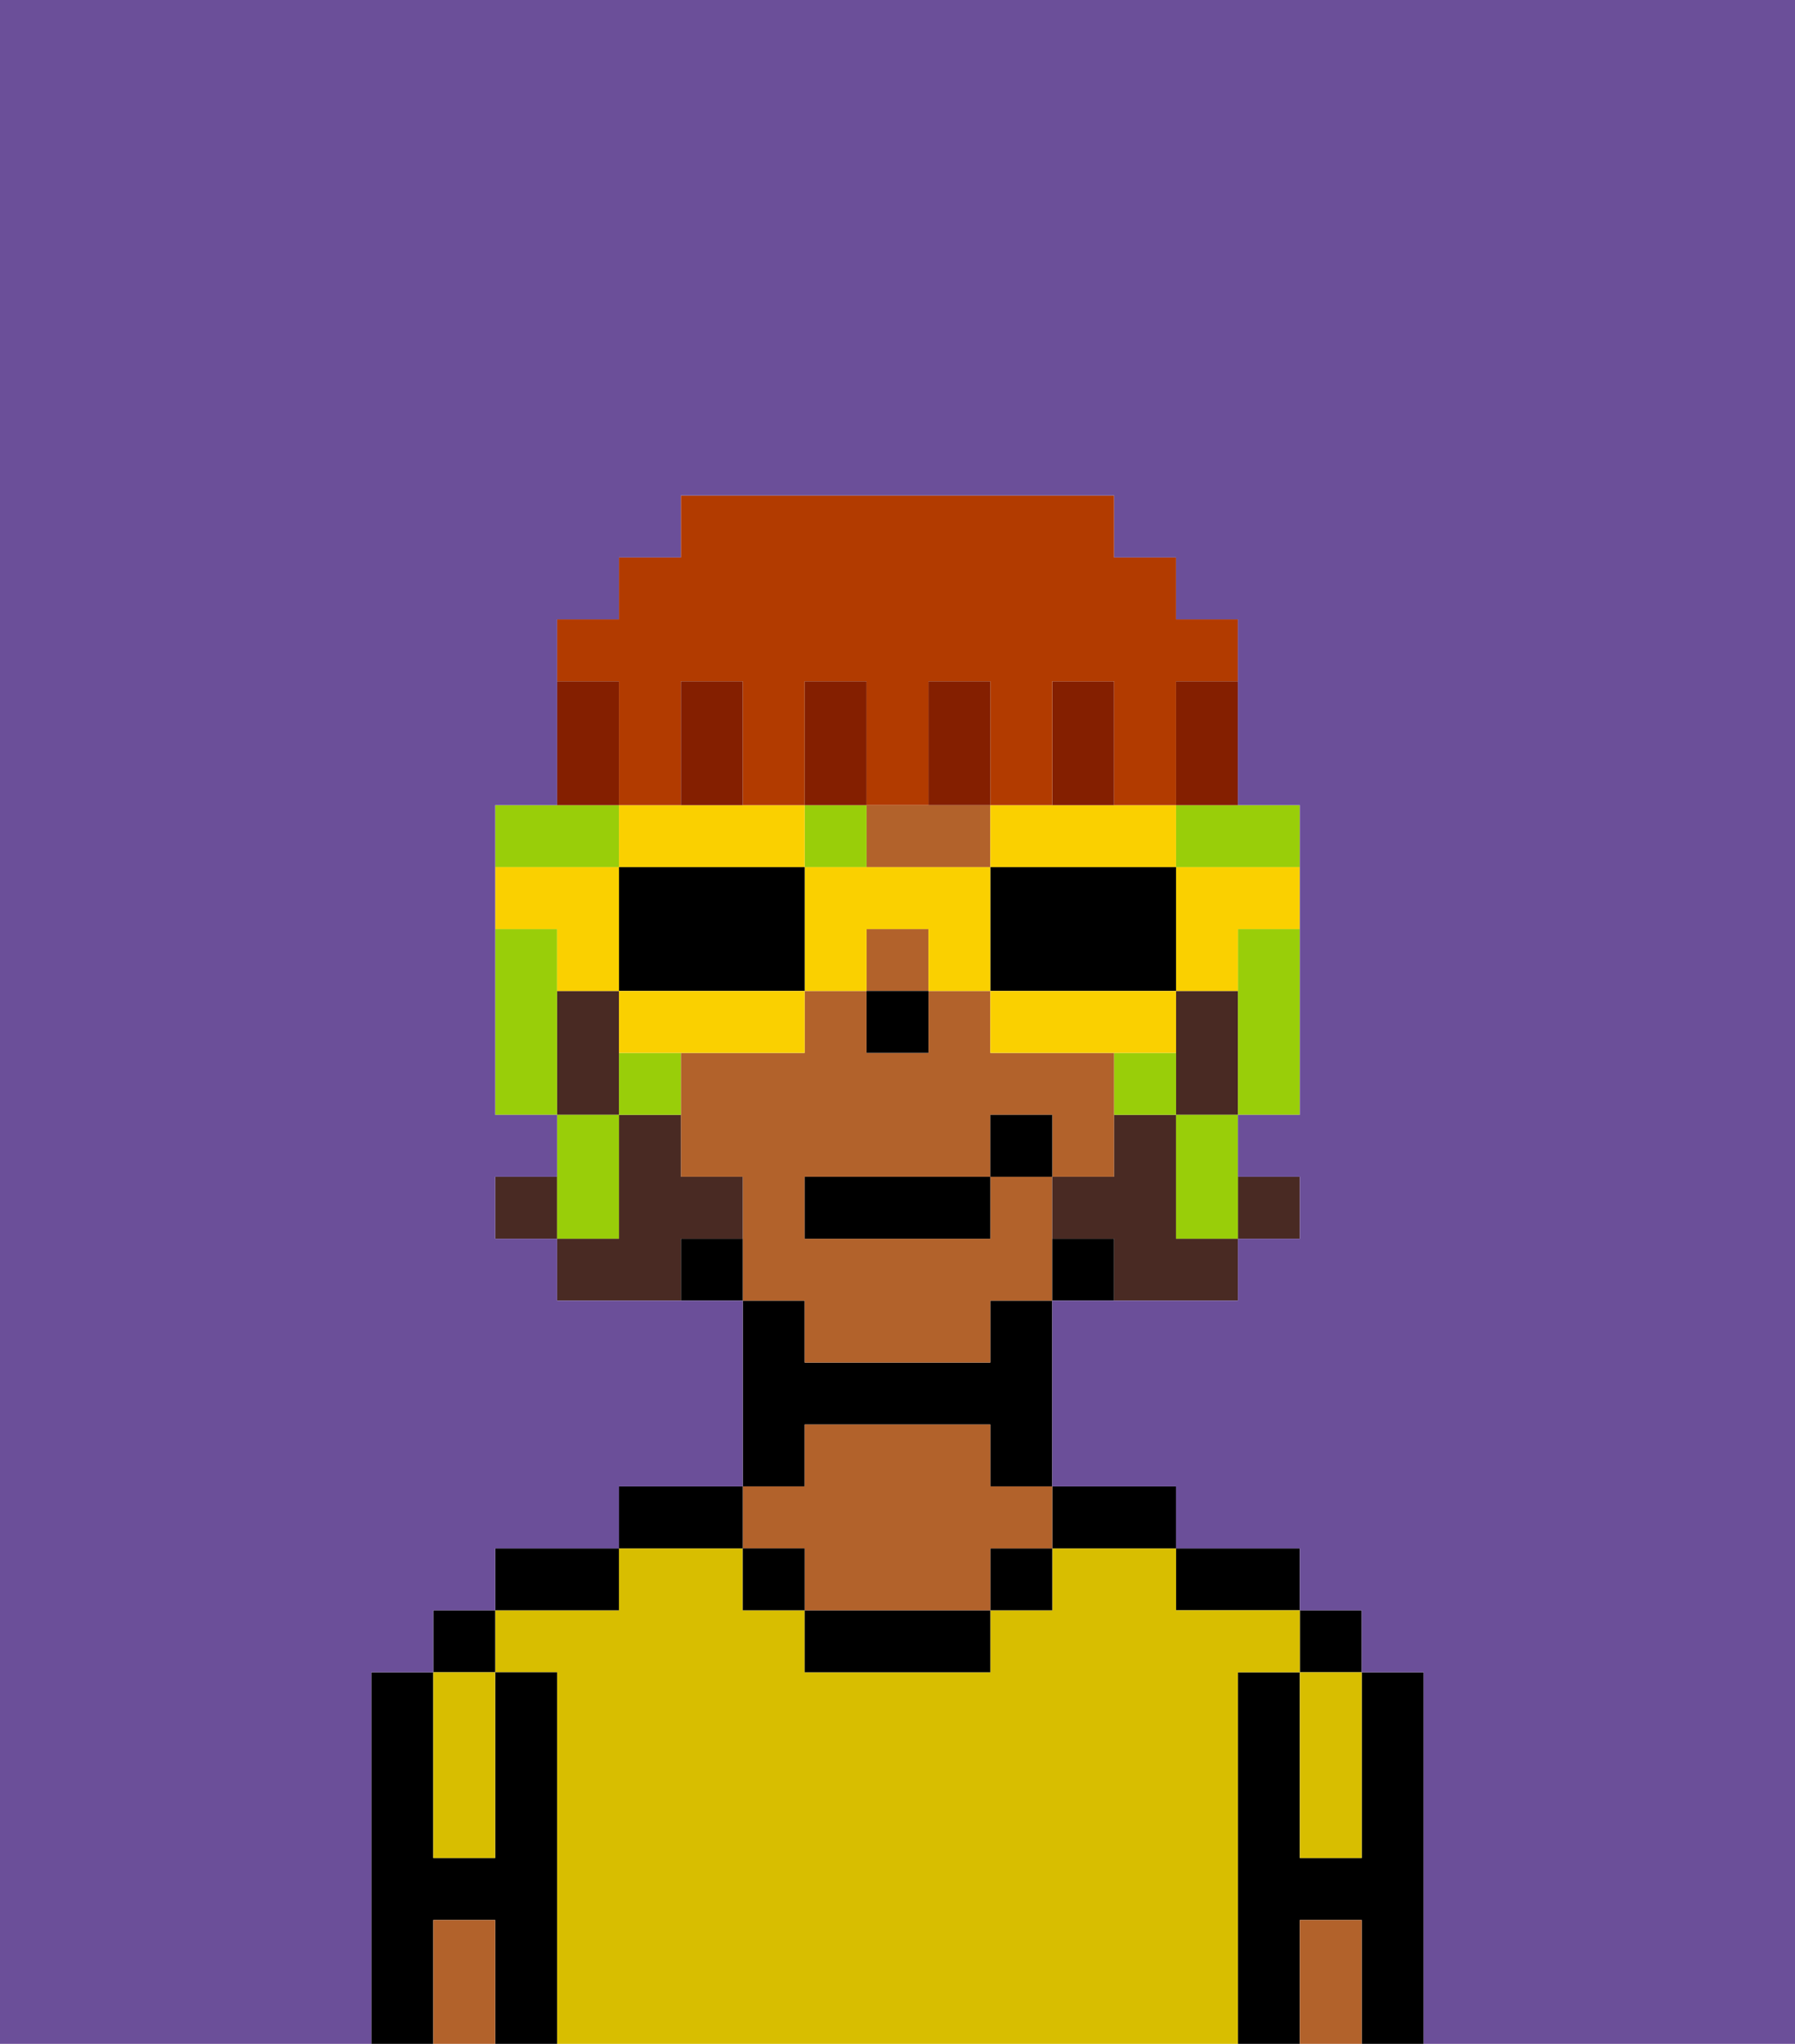 <svg xmlns="http://www.w3.org/2000/svg" viewBox="0 0 29 33"><defs><style>polygon,rect,path{shape-rendering:crispedges;}.da259-1{fill:#000000;}.da259-2{fill:#d8be00;}.da259-3{fill:#b2622b;}.da259-4{fill:#492a23;}.da259-5{fill:#99ce09;}.da259-6{fill:#fad000;}.da259-7{fill:#841f00;}.da259-8{fill:#b23b00;}.da259-9{fill:#6b4f99;}</style></defs><path class="da259-1" d="M23,27H22v3H21V27H20v6h1V31h1v2h1V27Z"/><rect class="da259-1" x="21" y="26" width="1" height="1"/><path class="da259-2" d="M21,28v2h1V27H21Z"/><path class="da259-3" d="M21,31v2h1V31Z"/><path class="da259-1" d="M20,26h1V25H19v1Z"/><path class="da259-2" d="M20,27h1V26H19V25H17v1H16v1H13V26H12V25H10v1H8v1H9v6H20V27Z"/><path class="da259-1" d="M18,25h1V24H17v1Z"/><rect class="da259-1" x="16" y="25" width="1" height="1"/><path class="da259-1" d="M13,26v1h3V26H13Z"/><path class="da259-1" d="M13,23h3v1h1V21H16v1H13V21H12v3h1Z"/><path class="da259-3" d="M13,25v1h3V25h1V24H16V23H13v1H12v1Z"/><rect class="da259-1" x="12" y="25" width="1" height="1"/><path class="da259-1" d="M12,24H10v1h2Z"/><path class="da259-1" d="M10,25H8v1h2Z"/><path class="da259-1" d="M9,27H8v3H7V27H6v6H7V31H8v2H9V27Z"/><rect class="da259-1" x="7" y="26" width="1" height="1"/><path class="da259-2" d="M7,30H8V27H7v3Z"/><path class="da259-3" d="M7,31v2H8V31Z"/><rect class="da259-3" x="14" y="15" width="1" height="1"/><path class="da259-3" d="M15,14h1V13H14v1Z"/><path class="da259-3" d="M13,22h3V21h1V19H16v1H13V19h3V18h1v1h1V17H16V16H15v1H14V16H13v1H11v2h1v2h1Z"/><path class="da259-1" d="M17,20v1h1V20Z"/><path class="da259-1" d="M11,20v1h1V20Z"/><rect class="da259-1" x="14" y="16" width="1" height="1"/><rect class="da259-4" x="20" y="19" width="1" height="1"/><path class="da259-4" d="M19,16v2h1V16Z"/><path class="da259-4" d="M19,19V18H18v1H17v1h1v1h2V20H19Z"/><rect class="da259-4" x="8" y="19" width="1" height="1"/><path class="da259-4" d="M12,20V19H11V18H10v2H9v1h2V20Z"/><path class="da259-4" d="M10,17V16H9v2h1Z"/><rect class="da259-1" x="13" y="19" width="3" height="1"/><rect class="da259-1" x="16" y="18" width="1" height="1"/><path class="da259-5" d="M9,15H8v3H9V15Z"/><path class="da259-5" d="M20,16v2h1V15H20Z"/><path class="da259-5" d="M19,14h2V13H19Z"/><path class="da259-5" d="M10,18h1V17H10Z"/><rect class="da259-5" x="13" y="13" width="1" height="1"/><path class="da259-5" d="M19,17H18v1h1Z"/><path class="da259-5" d="M10,13H8v1h2Z"/><path class="da259-5" d="M19,19v1h1V18H19Z"/><path class="da259-5" d="M10,19V18H9v2h1Z"/><path class="da259-6" d="M19,16h1V15h1V14H19Z"/><path class="da259-6" d="M17,14h2V13H16v1Z"/><path class="da259-1" d="M19,16V14H16v2h3Z"/><path class="da259-6" d="M19,16H16v1h3Z"/><path class="da259-6" d="M15,14H13v2h1V15h1v1h1V14Z"/><path class="da259-6" d="M13,14V13H10v1h3Z"/><path class="da259-1" d="M12,14H10v2h3V14Z"/><path class="da259-6" d="M10,16v1h3V16H10Z"/><path class="da259-6" d="M9,16h1V14H8v1H9Z"/><path class="da259-7" d="M18,12V11H17v2h1Z"/><path class="da259-8" d="M10,12v1h1V11h1v2h1V11h1v2h1V11h1v2h1V11h1v2h1V11h1V10H19V9H18V8H11V9H10v1H9v1h1Z"/><path class="da259-7" d="M16,12V11H15v2h1Z"/><path class="da259-7" d="M14,12V11H13v2h1Z"/><path class="da259-7" d="M12,12V11H11v2h1Z"/><path class="da259-7" d="M10,12V11H9v2h1Z"/><path class="da259-7" d="M19,12v1h1V11H19Z"/><path class="da259-9" d="M0,8V33H6V27H7V26H8V25h2V24h2V21H9V20H8V19H9V18H8V13H9V10h1V9h1V8h7V9h1v1h1v3h1v5H20v1h1v1H20v1H17v3h2v1h2v1h1v1h1v6h6V0H0Z"/></svg>